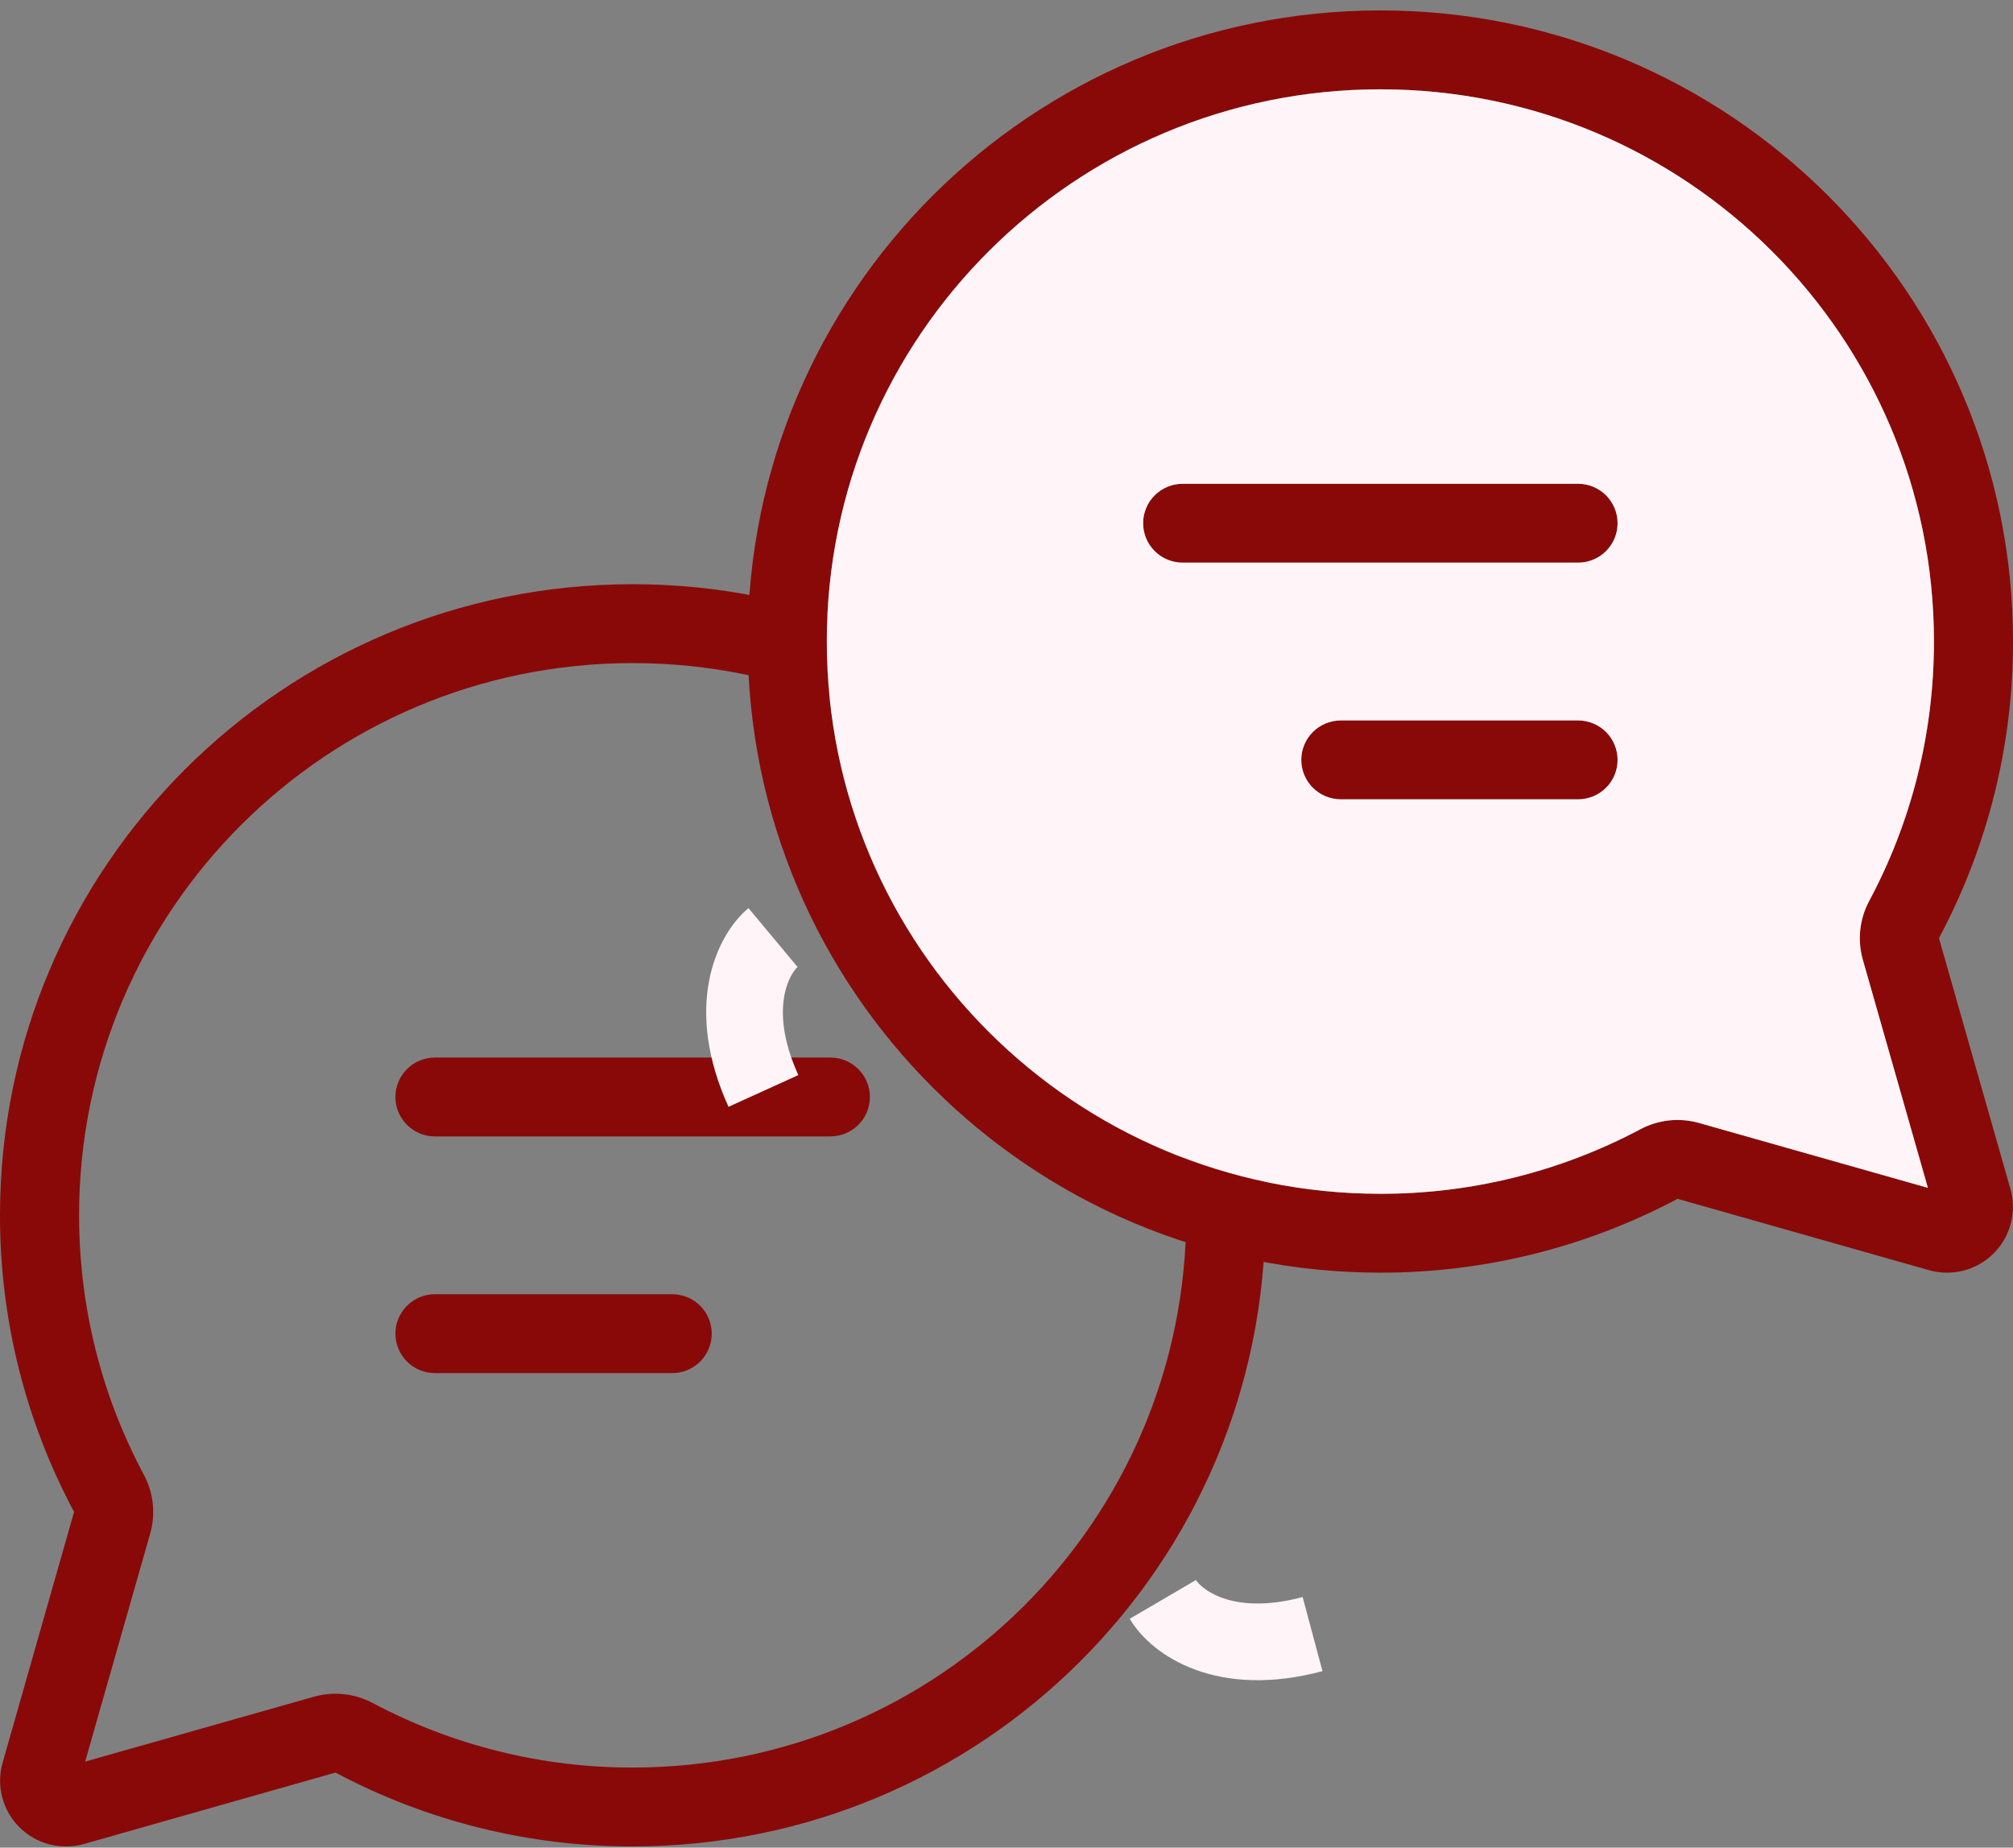 <svg width="73" height="67" viewBox="0 0 73 67" fill="none" xmlns="http://www.w3.org/2000/svg">
    <rect x="0" y="0" width="73" height="67" fill="#808080" stroke="none"/>
    <path d="M13.515 61.756C16.417 63.298 19.655 64.102 22.943 64.096C34.03 64.096 43.018 55.131 43.018 44.071C43.018 33.011 34.03 24.046 22.943 24.046C11.856 24.046 2.868 33.011 2.868 44.071C2.868 47.475 3.719 50.678 5.218 53.481C5.567 54.134 5.65 54.897 5.447 55.609L3.088 63.881L11.382 61.529C12.096 61.327 12.86 61.408 13.515 61.756ZM22.943 66.957C19.184 66.963 15.483 66.043 12.166 64.279L3.046 66.868C2.636 66.984 2.203 66.988 1.791 66.882C1.38 66.775 1.004 66.56 0.703 66.26C0.402 65.96 0.187 65.585 0.08 65.174C-0.027 64.763 -0.023 64.331 0.094 63.923L2.686 54.826C0.917 51.516 -0.005 47.822 2.34035e-05 44.071C2.34035e-05 31.432 10.273 21.185 22.943 21.185C35.614 21.185 45.886 31.432 45.886 44.071C45.886 56.71 35.614 66.957 22.943 66.957ZM14.339 39.78C14.339 39.401 14.491 39.037 14.759 38.769C15.028 38.5 15.393 38.35 15.773 38.35H30.113C30.493 38.35 30.858 38.5 31.127 38.769C31.396 39.037 31.547 39.401 31.547 39.78C31.547 40.159 31.396 40.523 31.127 40.791C30.858 41.06 30.493 41.21 30.113 41.21H15.773C15.393 41.21 15.028 41.06 14.759 40.791C14.491 40.523 14.339 40.159 14.339 39.78ZM14.339 48.362C14.339 47.983 14.491 47.619 14.759 47.351C15.028 47.083 15.393 46.932 15.773 46.932H24.377C24.757 46.932 25.122 47.083 25.391 47.351C25.66 47.619 25.811 47.983 25.811 48.362C25.811 48.742 25.66 49.105 25.391 49.374C25.122 49.642 24.757 49.793 24.377 49.793H15.773C15.393 49.793 15.028 49.642 14.759 49.374C14.491 49.105 14.339 48.742 14.339 48.362Z" fill="#890909"/>
    <path d="M28.033 33.999C27.338 34.578 26.295 36.502 27.685 39.561" stroke="#FFF4F7" stroke-width="2.781"/>
    <path d="M42.17 57.999C42.627 58.78 44.353 60.126 47.599 59.257" stroke="#FFF4F7" stroke-width="2.781"/>
    <path d="M59.486 40.95C56.584 42.492 53.346 43.295 50.058 43.29C38.971 43.29 29.983 34.324 29.983 23.265C29.983 12.205 38.971 3.239 50.058 3.239C61.145 3.239 70.133 12.205 70.133 23.265C70.133 26.669 69.282 29.871 67.783 32.674C67.434 33.328 67.351 34.09 67.554 34.803L69.913 43.074L61.619 40.723C60.905 40.52 60.141 40.601 59.486 40.95ZM50.058 46.151C53.816 46.156 57.518 45.236 60.835 43.473L69.955 46.061C70.365 46.177 70.798 46.182 71.21 46.075C71.621 45.968 71.997 45.754 72.298 45.453C72.599 45.153 72.814 44.778 72.921 44.367C73.028 43.956 73.024 43.525 72.907 43.116L70.315 34.019C72.084 30.709 73.006 27.015 73.001 23.265C73.001 10.626 62.728 0.378 50.058 0.378C37.388 0.378 27.115 10.626 27.115 23.265C27.115 35.903 37.388 46.151 50.058 46.151ZM58.661 18.973C58.661 18.594 58.51 18.23 58.242 17.962C57.973 17.694 57.608 17.543 57.228 17.543H42.888C42.508 17.543 42.143 17.694 41.874 17.962C41.605 18.23 41.454 18.594 41.454 18.973C41.454 19.353 41.605 19.716 41.874 19.985C42.143 20.253 42.508 20.404 42.888 20.404H57.228C57.608 20.404 57.973 20.253 58.242 19.985C58.51 19.716 58.661 19.353 58.661 18.973ZM58.661 27.556C58.661 27.176 58.51 26.812 58.242 26.544C57.973 26.276 57.608 26.125 57.228 26.125H48.624C48.244 26.125 47.879 26.276 47.61 26.544C47.341 26.812 47.19 27.176 47.19 27.556C47.19 27.935 47.341 28.299 47.61 28.567C47.879 28.835 48.244 28.986 48.624 28.986H57.228C57.608 28.986 57.973 28.835 58.242 28.567C58.51 28.299 58.661 27.935 58.661 27.556Z" fill="#890909"/>
    <path fill-rule="evenodd" clip-rule="evenodd" d="M59.486 40.95C56.584 42.492 53.346 43.295 50.058 43.29C38.971 43.29 29.983 34.324 29.983 23.265C29.983 12.205 38.971 3.239 50.058 3.239C61.145 3.239 70.133 12.205 70.133 23.265C70.133 26.669 69.282 29.871 67.783 32.674C67.434 33.328 67.351 34.09 67.554 34.803L69.913 43.074L61.619 40.723C60.905 40.52 60.141 40.601 59.486 40.95ZM58.242 17.962C58.51 18.23 58.661 18.594 58.661 18.973C58.661 19.353 58.51 19.716 58.242 19.985C57.973 20.253 57.608 20.404 57.228 20.404H42.888C42.508 20.404 42.143 20.253 41.874 19.985C41.605 19.716 41.454 19.353 41.454 18.973C41.454 18.594 41.605 18.23 41.874 17.962C42.143 17.694 42.508 17.543 42.888 17.543H57.228C57.608 17.543 57.973 17.694 58.242 17.962ZM58.242 26.544C58.51 26.812 58.661 27.176 58.661 27.556C58.661 27.935 58.51 28.299 58.242 28.567C57.973 28.835 57.608 28.986 57.228 28.986H48.624C48.244 28.986 47.879 28.835 47.61 28.567C47.341 28.299 47.19 27.935 47.19 27.556C47.19 27.176 47.341 26.812 47.61 26.544C47.879 26.276 48.244 26.125 48.624 26.125H57.228C57.608 26.125 57.973 26.276 58.242 26.544Z" fill="#FFF4F7"/>
</svg>
